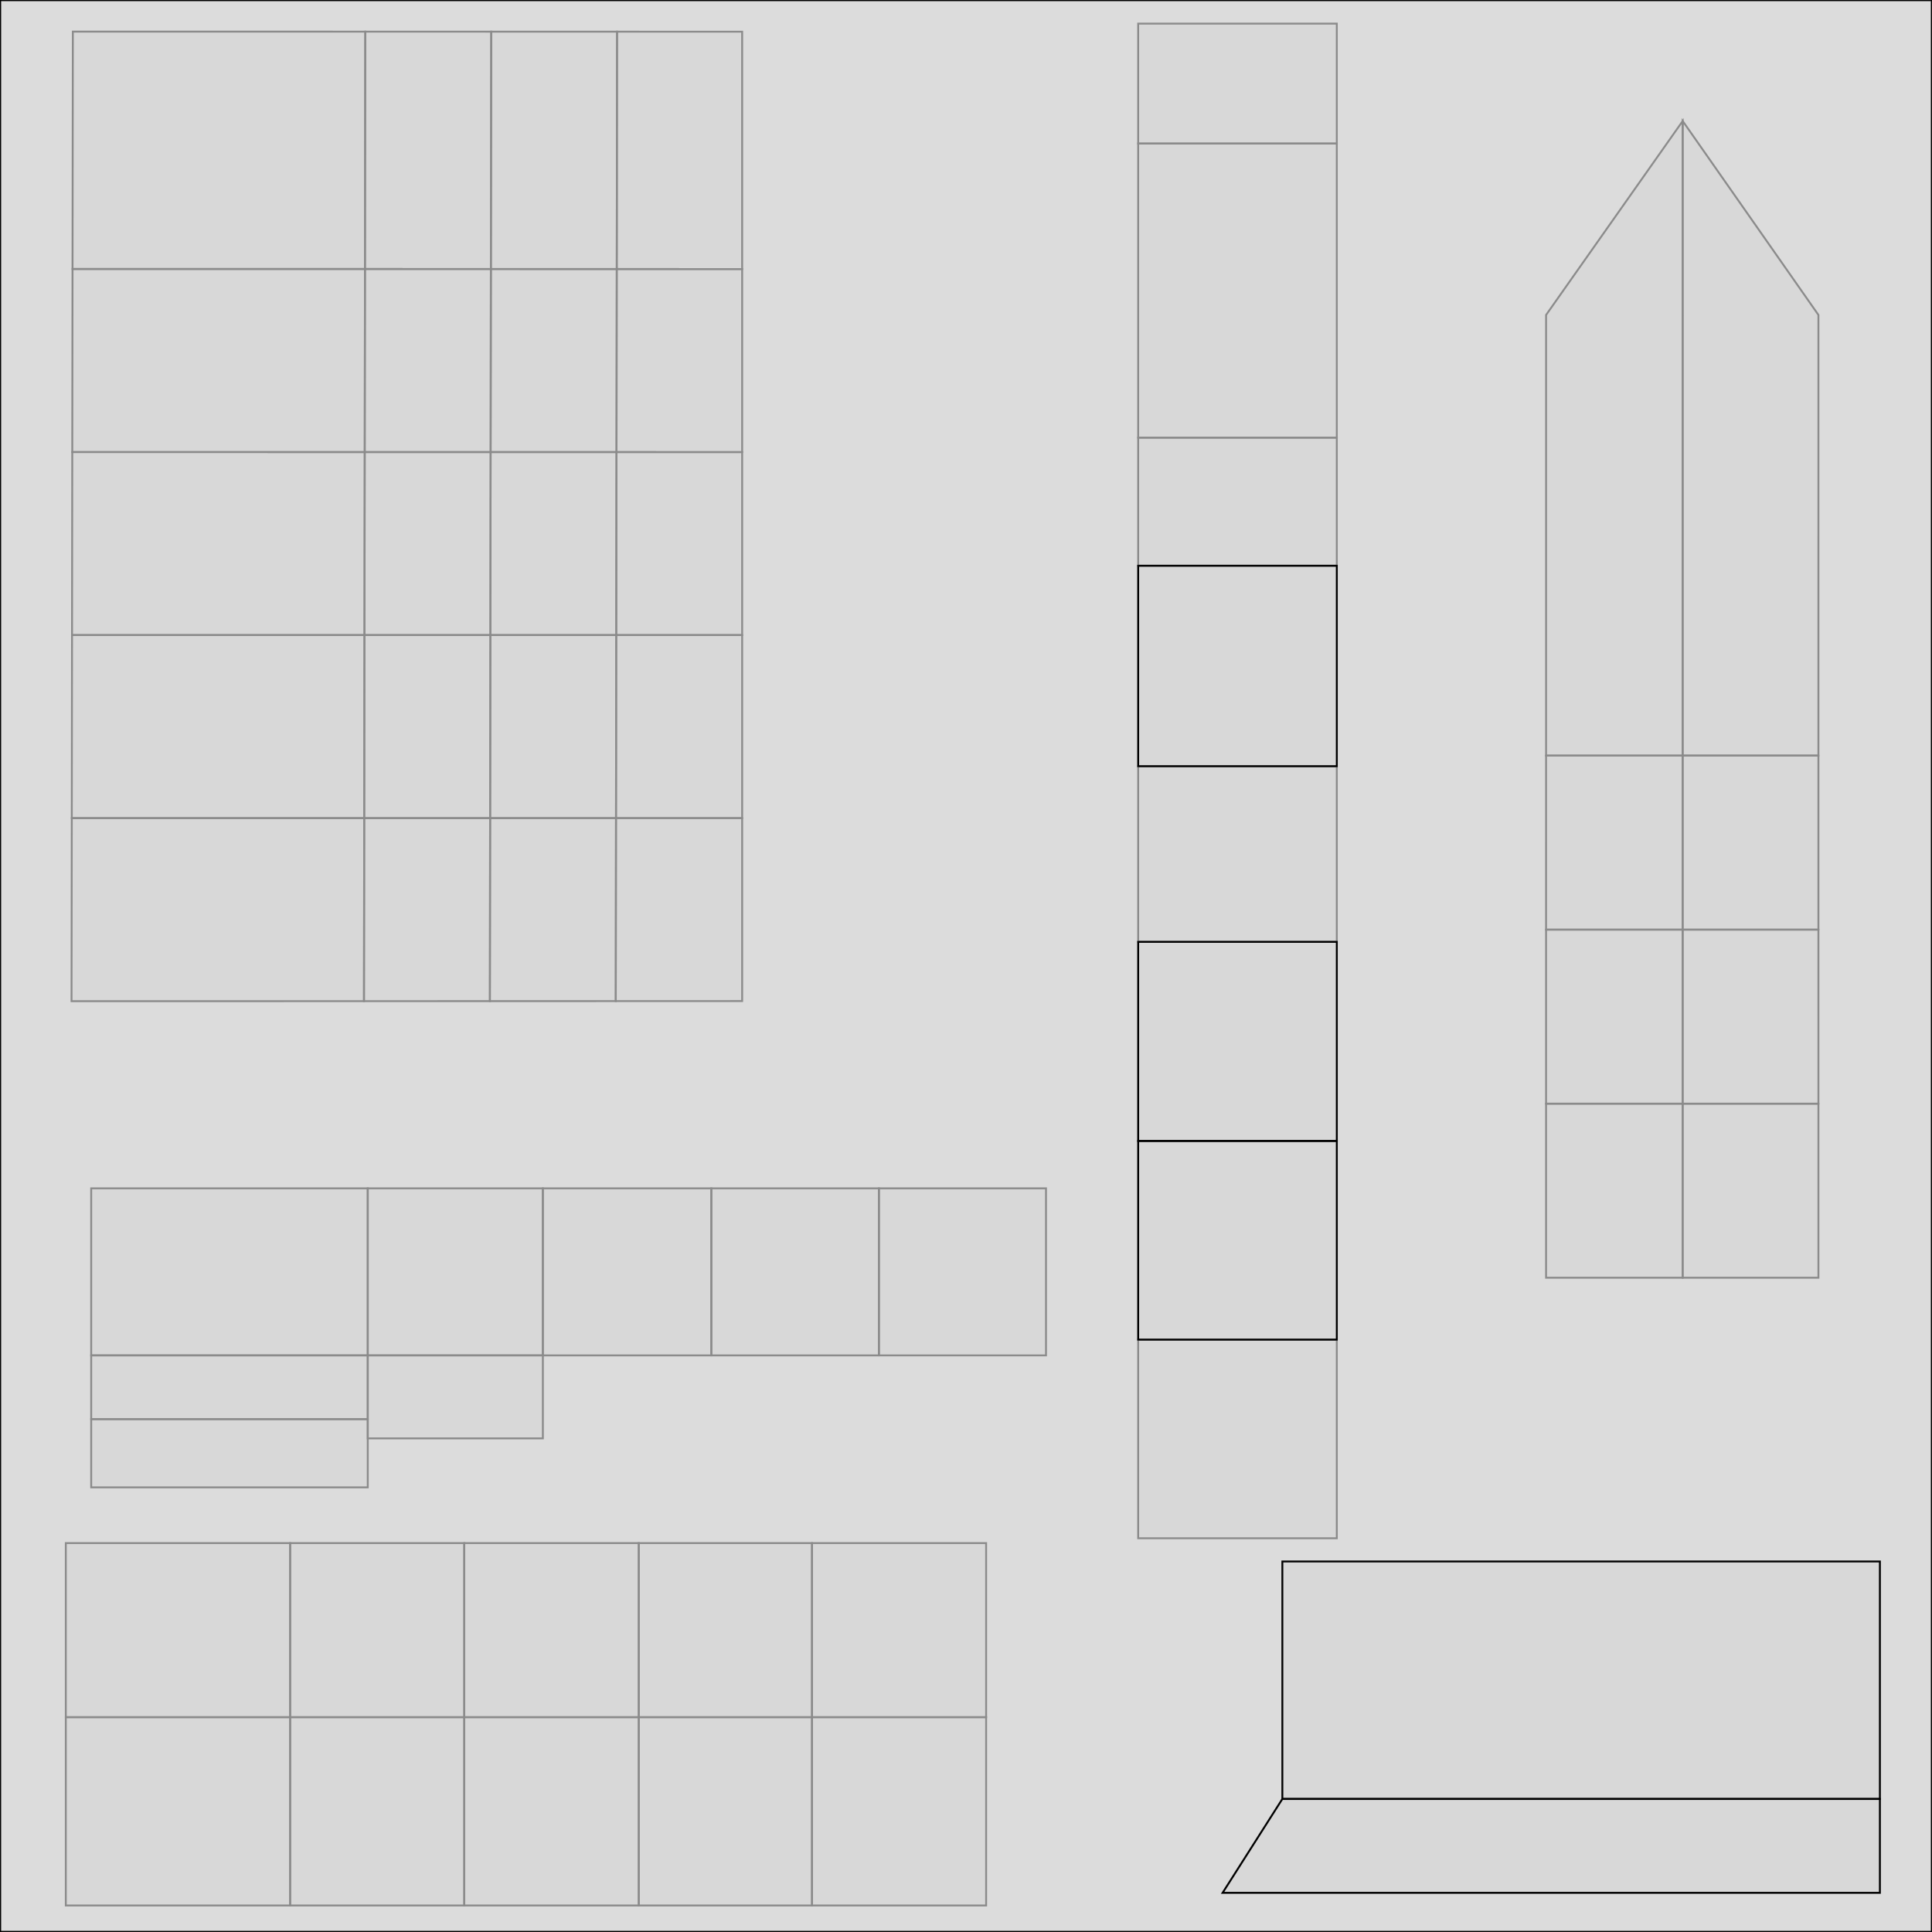 <?xml version="1.0" standalone="no"?>
<!DOCTYPE svg PUBLIC "-//W3C//DTD SVG 1.1//EN" 
  "http://www.w3.org/Graphics/SVG/1.1/DTD/svg11.dtd">
<svg width="1024" height="1024" viewBox="0 0 1024 1024"
     xmlns="http://www.w3.org/2000/svg" version="1.1">
<desc>'stairs.blend', Cube, (Blender 2.71 (sub 0))</desc>
<polygon stroke="black" stroke-width="1" fill="rgb(204, 204, 204)" fill-opacity="0.25" points="1693.334,837.532 2717.334,837.532 2717.334,-186.468 1693.334,-186.468 " />
<polygon stroke="black" stroke-width="1" fill="rgb(204, 204, 204)" fill-opacity="0.25" points="153.801,910.152 153.801,817.872 34.879,817.872 34.879,910.152 " />
<polygon stroke="black" stroke-width="1" fill="rgb(204, 204, 204)" fill-opacity="0.25" points="194.921,718.387 194.921,629.839 48.332,629.839 48.332,718.387 " />
<polygon stroke="black" stroke-width="1" fill="rgb(204, 204, 204)" fill-opacity="0.25" points="891.858,400.483 891.864,64.137 819.453,166.926 819.449,400.482 " />
<polygon stroke="black" stroke-width="1" fill="rgb(204, 204, 204)" fill-opacity="0.25" points="193.055,433.615 38.046,433.622 37.914,530.638 192.923,530.625 " />
<polygon stroke="black" stroke-width="1" fill="rgb(204, 204, 204)" fill-opacity="0.25" points="1693.334,837.532 2717.334,837.532 2717.334,-186.468 1693.334,-186.468 " />
<polygon stroke="black" stroke-width="1" fill="rgb(204, 204, 204)" fill-opacity="0.25" points="1693.334,837.532 2717.334,837.532 2717.334,-186.468 1693.334,-186.468 " />
<polygon stroke="black" stroke-width="1" fill="rgb(204, 204, 204)" fill-opacity="0.25" points="153.801,1009.951 153.801,910.152 34.879,910.152 34.879,1009.951 " />
<polygon stroke="black" stroke-width="1" fill="rgb(204, 204, 204)" fill-opacity="0.25" points="963.802,400.484 963.805,166.928 891.864,64.137 891.858,400.483 " />
<polygon stroke="black" stroke-width="1" fill="rgb(204, 204, 204)" fill-opacity="0.25" points="1693.334,837.532 2717.334,837.532 2717.334,-186.468 1693.334,-186.468 " />
<polygon stroke="black" stroke-width="1" fill="rgb(204, 204, 204)" fill-opacity="0.25" points="1693.334,837.532 2717.334,837.532 2717.334,-186.468 1693.334,-186.468 " />
<polygon stroke="black" stroke-width="1" fill="rgb(204, 204, 204)" fill-opacity="0.25" points="246.073,910.152 246.073,817.872 153.801,817.872 153.801,910.152 " />
<polygon stroke="black" stroke-width="1" fill="rgb(204, 204, 204)" fill-opacity="0.25" points="287.730,718.387 287.730,629.839 194.921,629.839 194.921,718.387 " />
<polygon stroke="black" stroke-width="1" fill="rgb(204, 204, 204)" fill-opacity="0.25" points="193.620,16.761 38.611,16.750 38.440,142.575 193.450,142.586 " />
<polygon stroke="black" stroke-width="1" fill="rgb(204, 204, 204)" fill-opacity="0.25" points="1693.334,837.532 2717.334,837.532 2717.334,-186.468 1693.334,-186.468 " />
<polygon stroke="black" stroke-width="1" fill="rgb(204, 204, 204)" fill-opacity="0.25" points="246.073,1009.951 246.073,910.152 153.801,910.152 153.801,1009.951 " />
<polygon stroke="black" stroke-width="1" fill="rgb(204, 204, 204)" fill-opacity="0.25" points="194.921,788.331 194.921,752.168 48.332,752.168 48.332,788.331 " />
<polygon stroke="black" stroke-width="1" fill="rgb(204, 204, 204)" fill-opacity="0.25" points="891.858,584.970 891.858,492.726 819.447,492.726 819.447,584.970 " />
<polygon stroke="black" stroke-width="1" fill="rgb(204, 204, 204)" fill-opacity="0.25" points="326.504,433.603 259.780,433.609 259.648,530.612 326.372,530.600 " />
<polygon stroke="black" stroke-width="1" fill="rgb(204, 204, 204)" fill-opacity="0.25" points="1693.334,837.532 2717.334,837.532 2717.334,-186.468 1693.334,-186.468 " />
<polygon stroke="black" stroke-width="1" fill="rgb(204, 204, 204)" fill-opacity="0.25" points="963.804,584.969 963.802,492.726 891.858,492.726 891.858,584.970 " />
<polygon stroke="black" stroke-width="1" fill="rgb(204, 204, 204)" fill-opacity="0.25" points="1693.334,837.532 2717.334,837.532 2717.334,-186.468 1693.334,-186.468 " />
<polygon stroke="black" stroke-width="1" fill="rgb(204, 204, 204)" fill-opacity="0.25" points="1693.334,837.532 2717.334,837.532 2717.334,-186.468 1693.334,-186.468 " />
<polygon stroke="black" stroke-width="1" fill="rgb(204, 204, 204)" fill-opacity="0.25" points="327.069,16.785 260.345,16.773 260.174,142.599 326.899,142.611 " />
<polygon stroke="black" stroke-width="1" fill="rgb(204, 204, 204)" fill-opacity="0.25" points="194.921,752.168 194.921,718.387 48.332,718.387 48.332,752.168 " />
<polygon stroke="black" stroke-width="1" fill="rgb(204, 204, 204)" fill-opacity="0.25" points="891.858,492.726 891.858,400.483 819.449,400.482 819.447,492.726 " />
<polygon stroke="black" stroke-width="1" fill="rgb(204, 204, 204)" fill-opacity="0.25" points="259.780,433.609 193.055,433.615 192.923,530.625 259.648,530.612 " />
<polygon stroke="black" stroke-width="1" fill="rgb(204, 204, 204)" fill-opacity="0.25" points="963.802,492.726 963.802,400.484 891.858,400.483 891.858,492.726 " />
<polygon stroke="black" stroke-width="1" fill="rgb(204, 204, 204)" fill-opacity="0.25" points="287.730,762.374 287.730,718.387 194.921,718.387 194.921,762.374 " />
<polygon stroke="black" stroke-width="1" fill="rgb(204, 204, 204)" fill-opacity="0.25" points="260.345,16.773 193.620,16.761 193.450,142.586 260.174,142.599 " />
<polygon stroke="black" stroke-width="1" fill="rgb(204, 204, 204)" fill-opacity="0.25" points="1693.334,837.532 2717.334,837.532 2717.334,-186.468 1693.334,-186.468 " />
<polygon stroke="black" stroke-width="1" fill="rgb(204, 204, 204)" fill-opacity="0.25" points="1693.334,837.532 2717.334,837.532 2717.334,-186.468 1693.334,-186.468 " />
<polygon stroke="black" stroke-width="1" fill="rgb(204, 204, 204)" fill-opacity="0.25" points="1693.334,837.532 2717.334,837.532 2717.334,-186.468 1693.334,-186.468 " />
<polygon stroke="black" stroke-width="1" fill="rgb(204, 204, 204)" fill-opacity="0.25" points="1693.334,837.532 2717.334,837.532 2717.334,-186.468 1693.334,-186.468 " />
<polygon stroke="black" stroke-width="1" fill="rgb(204, 204, 204)" fill-opacity="0.25" points="708.535,231.980 708.535,76.068 603.255,76.068 603.255,231.980 " />
<polygon stroke="black" stroke-width="1" fill="rgb(204, 204, 204)" fill-opacity="0.25" points="891.860,677.215 891.858,584.970 819.447,584.970 819.448,677.215 " />
<polygon stroke="black" stroke-width="1" fill="rgb(204, 204, 204)" fill-opacity="0.25" points="393.360,433.597 326.504,433.603 326.372,530.600 393.360,530.588 " />
<polygon stroke="black" stroke-width="1" fill="rgb(204, 204, 204)" fill-opacity="0.25" points="963.805,677.214 963.804,584.969 891.858,584.970 891.860,677.215 " />
<polygon stroke="black" stroke-width="1" fill="rgb(204, 204, 204)" fill-opacity="0.25" points="1693.334,837.532 2717.334,837.532 2717.334,-186.468 1693.334,-186.468 " />
<polygon stroke="black" stroke-width="1" fill="rgb(204, 204, 204)" fill-opacity="0.25" points="393.359,16.797 327.069,16.785 326.899,142.611 393.360,142.623 " />
<polygon stroke="black" stroke-width="1" fill="rgb(204, 204, 204)" fill-opacity="0.25" points="193.318,239.596 38.309,239.591 38.177,336.606 193.186,336.606 " />
<polygon stroke="black" stroke-width="1" fill="rgb(204, 204, 204)" fill-opacity="0.25" points="1693.334,837.532 2717.334,837.532 2717.334,-186.468 1693.334,-186.468 " />
<polygon stroke="black" stroke-width="1" fill="rgb(204, 204, 204)" fill-opacity="0.25" points="430.389,910.152 430.389,817.872 338.550,817.872 338.550,910.152 " />
<polygon stroke="black" stroke-width="1" fill="rgb(204, 204, 204)" fill-opacity="0.25" points="465.856,718.387 465.856,629.839 377.012,629.839 377.012,718.387 " />
<polygon stroke="black" stroke-width="1" fill="rgb(204, 204, 204)" fill-opacity="0.25" points="1693.334,837.532 2717.334,837.532 2717.334,-186.468 1693.334,-186.468 " />
<polygon stroke="black" stroke-width="1" fill="rgb(204, 204, 204)" fill-opacity="0.25" points="430.389,1009.951 430.389,910.152 338.550,910.152 338.550,1009.951 " />
<polygon stroke="black" stroke-width="1" fill="rgb(204, 204, 204)" fill-opacity="0.25" points="326.767,239.608 260.043,239.602 259.911,336.606 326.635,336.605 " />
<polygon stroke="black" stroke-width="1" fill="rgb(204, 204, 204)" fill-opacity="0.25" points="708.535,299.858 708.535,231.980 603.255,231.980 603.255,299.858 " />
<polygon stroke="black" stroke-width="1" fill="rgb(204, 204, 204)" fill-opacity="0.25" points="260.043,239.602 193.318,239.596 193.186,336.606 259.911,336.606 " />
<polygon stroke="black" stroke-width="1" fill="rgb(204, 204, 204)" fill-opacity="0.25" points="1693.334,837.532 2717.334,837.532 2717.334,-186.468 1693.334,-186.468 " />
<polygon stroke="black" stroke-width="1" fill="rgb(204, 204, 204)" fill-opacity="0.25" points="393.360,239.614 326.767,239.608 326.635,336.605 393.360,336.605 " />
<polygon stroke="black" stroke-width="1" fill="rgb(204, 204, 204)" fill-opacity="0.25" points="708.535,499.200 708.535,406.105 603.255,406.105 603.255,499.200 " />
<polygon stroke="black" stroke-width="1" fill="rgb(204, 204, 204)" fill-opacity="0.25" points="1693.334,837.532 2717.334,837.532 2717.334,-186.468 1693.334,-186.468 " />
<polygon stroke="black" stroke-width="1" fill="rgb(204, 204, 204)" fill-opacity="0.25" points="338.550,910.152 338.550,817.872 246.073,817.872 246.073,910.152 " />
<polygon stroke="black" stroke-width="1" fill="rgb(204, 204, 204)" fill-opacity="0.25" points="377.012,718.387 377.012,629.839 287.730,629.839 287.730,718.387 " />
<polygon stroke="black" stroke-width="1" fill="rgb(204, 204, 204)" fill-opacity="0.25" points="1693.334,837.532 2717.334,837.532 2717.334,-186.468 1693.334,-186.468 " />
<polygon stroke="black" stroke-width="1" fill="rgb(204, 204, 204)" fill-opacity="0.25" points="338.550,1009.951 338.550,910.152 246.073,910.152 246.073,1009.951 " />
<polygon stroke="black" stroke-width="1" fill="rgb(204, 204, 204)" fill-opacity="0.25" points="708.535,815.305 708.535,710.025 603.255,710.025 603.255,815.305 " />
<polygon stroke="black" stroke-width="1" fill="rgb(204, 204, 204)" fill-opacity="0.25" points="1693.334,837.532 2717.334,837.532 2717.334,-186.468 1693.334,-186.468 " />
<polygon stroke="black" stroke-width="1" fill="rgb(204, 204, 204)" fill-opacity="0.25" points="1693.334,837.532 2717.334,837.532 2717.334,-186.468 1693.334,-186.468 " />
<polygon stroke="black" stroke-width="1" fill="rgb(204, 204, 204)" fill-opacity="0.25" points="193.450,142.586 38.440,142.575 38.309,239.591 193.318,239.596 " />
<polygon stroke="black" stroke-width="1" fill="rgb(204, 204, 204)" fill-opacity="0.25" points="326.899,142.611 260.174,142.599 260.043,239.602 326.767,239.608 " />
<polygon stroke="black" stroke-width="1" fill="rgb(204, 204, 204)" fill-opacity="0.25" points="260.174,142.599 193.450,142.586 193.318,239.596 260.043,239.602 " />
<polygon stroke="black" stroke-width="1" fill="rgb(204, 204, 204)" fill-opacity="0.25" points="393.360,142.623 326.899,142.611 326.767,239.608 393.360,239.614 " />
<polygon stroke="black" stroke-width="1" fill="rgb(204, 204, 204)" fill-opacity="0.25" points="193.186,336.606 38.177,336.606 38.046,433.622 193.055,433.615 " />
<polygon stroke="black" stroke-width="1" fill="rgb(204, 204, 204)" fill-opacity="0.25" points="326.635,336.605 259.911,336.606 259.780,433.609 326.504,433.603 " />
<polygon stroke="black" stroke-width="1" fill="rgb(204, 204, 204)" fill-opacity="0.25" points="259.911,336.606 193.186,336.606 193.055,433.615 259.780,433.609 " />
<polygon stroke="black" stroke-width="1" fill="rgb(204, 204, 204)" fill-opacity="0.25" points="393.360,336.605 326.635,336.605 326.504,433.603 393.360,433.597 " />
<polygon stroke="black" stroke-width="1" fill="rgb(204, 204, 204)" fill-opacity="0.25" points="1693.334,837.532 2717.334,837.532 2717.334,-186.468 1693.334,-186.468 " />
<polygon stroke="black" stroke-width="1" fill="rgb(204, 204, 204)" fill-opacity="0.25" points="522.669,910.152 522.669,817.872 430.389,817.872 430.389,910.152 " />
<polygon stroke="black" stroke-width="1" fill="rgb(204, 204, 204)" fill-opacity="0.25" points="554.405,718.387 554.404,629.839 465.856,629.839 465.856,718.387 " />
<polygon stroke="black" stroke-width="1" fill="rgb(204, 204, 204)" fill-opacity="0.25" points="1693.334,837.532 2717.334,837.532 2717.334,-186.468 1693.334,-186.468 " />
<polygon stroke="black" stroke-width="1" fill="rgb(204, 204, 204)" fill-opacity="0.25" points="522.669,1009.951 522.669,910.152 430.389,910.152 430.389,1009.951 " />
<polygon stroke="black" stroke-width="1" fill="rgb(204, 204, 204)" fill-opacity="0.25" points="1693.334,837.532 2717.334,837.532 2717.334,-186.468 1693.334,-186.468 " />
<polygon stroke="black" stroke-width="1" fill="rgb(204, 204, 204)" fill-opacity="0.25" points="708.535,76.068 708.535,12.518 603.255,12.518 603.255,76.068 " />
<polygon stroke="black" stroke-width="1" fill="rgb(204, 204, 204)" fill-opacity="0.25" points="1693.334,837.532 2717.334,837.532 2717.334,-186.468 1693.334,-186.468 " />
<polygon stroke="black" stroke-width="1" fill="rgb(204, 204, 204)" fill-opacity="0.25" points="0.000,1024.000 1024.000,1024.000 1024.000,0.000 0.000,0.000 " />
<polygon stroke="black" stroke-width="1" fill="rgb(204, 204, 204)" fill-opacity="0.25" points="0.000,1024.000 1024.000,1024.000 1024.000,0.000 0.000,0.000 " />
<polygon stroke="black" stroke-width="1" fill="rgb(204, 204, 204)" fill-opacity="0.25" points="1693.334,837.532 2717.334,837.532 2717.334,-186.468 1693.334,-186.468 " />
<polygon stroke="black" stroke-width="1" fill="rgb(204, 204, 204)" fill-opacity="0.25" points="0.000,1024.000 1024.000,1024.000 1024.000,0.000 0.000,0.000 " />
<polygon stroke="black" stroke-width="1" fill="rgb(204, 204, 204)" fill-opacity="0.25" points="1693.334,837.532 2717.334,837.532 2717.334,-186.468 1693.334,-186.468 " />
<polygon stroke="black" stroke-width="1" fill="rgb(204, 204, 204)" fill-opacity="0.25" points="1693.334,837.532 2717.334,837.532 2717.334,-186.468 1693.334,-186.468 " />
<polygon stroke="black" stroke-width="1" fill="rgb(204, 204, 204)" fill-opacity="0.25" points="1693.334,837.532 2717.334,837.532 2717.334,-186.468 1693.334,-186.468 " />
<polygon stroke="black" stroke-width="1" fill="rgb(204, 204, 204)" fill-opacity="0.25" points="1693.334,837.532 2717.334,837.532 2717.334,-186.468 1693.334,-186.468 " />
<polygon stroke="black" stroke-width="1" fill="rgb(204, 204, 204)" fill-opacity="0.25" points="1693.334,837.532 2717.334,837.532 2717.334,-186.468 1693.334,-186.468 " />
<polygon stroke="black" stroke-width="1" fill="rgb(204, 204, 204)" fill-opacity="0.25" points="0.000,1024.000 1024.000,1024.000 1024.000,0.000 0.000,0.000 " />
<polygon stroke="black" stroke-width="1" fill="rgb(204, 204, 204)" fill-opacity="0.25" points="1693.334,837.532 2717.334,837.532 2717.334,-186.468 1693.334,-186.468 " />
<polygon stroke="black" stroke-width="1" fill="rgb(204, 204, 204)" fill-opacity="0.25" points="1693.334,837.532 2717.334,837.532 2717.334,-186.468 1693.334,-186.468 " />
<polygon stroke="black" stroke-width="1" fill="rgb(204, 204, 204)" fill-opacity="0.25" points="708.535,604.745 708.535,499.200 603.255,499.200 603.255,604.745 " />
<polygon stroke="black" stroke-width="1" fill="rgb(204, 204, 204)" fill-opacity="0.25" points="708.535,710.025 708.535,604.745 603.255,604.745 603.255,710.025 " />
<polygon stroke="black" stroke-width="1" fill="rgb(204, 204, 204)" fill-opacity="0.25" points="1693.334,837.532 2717.334,837.532 2717.334,-186.468 1693.334,-186.468 " />
<polygon stroke="black" stroke-width="1" fill="rgb(204, 204, 204)" fill-opacity="0.25" points="708.535,406.105 708.535,299.858 603.255,299.858 603.255,406.105 " />
<polygon stroke="black" stroke-width="1" fill="rgb(204, 204, 204)" fill-opacity="0.25" points="996.383,827.617 679.677,827.617 679.677,953.475 996.383,953.475 " />
<polygon stroke="black" stroke-width="1" fill="rgb(204, 204, 204)" fill-opacity="0.25" points="996.383,953.475 679.677,953.475 648.005,1003.232 996.383,1003.231 " />

</svg>
